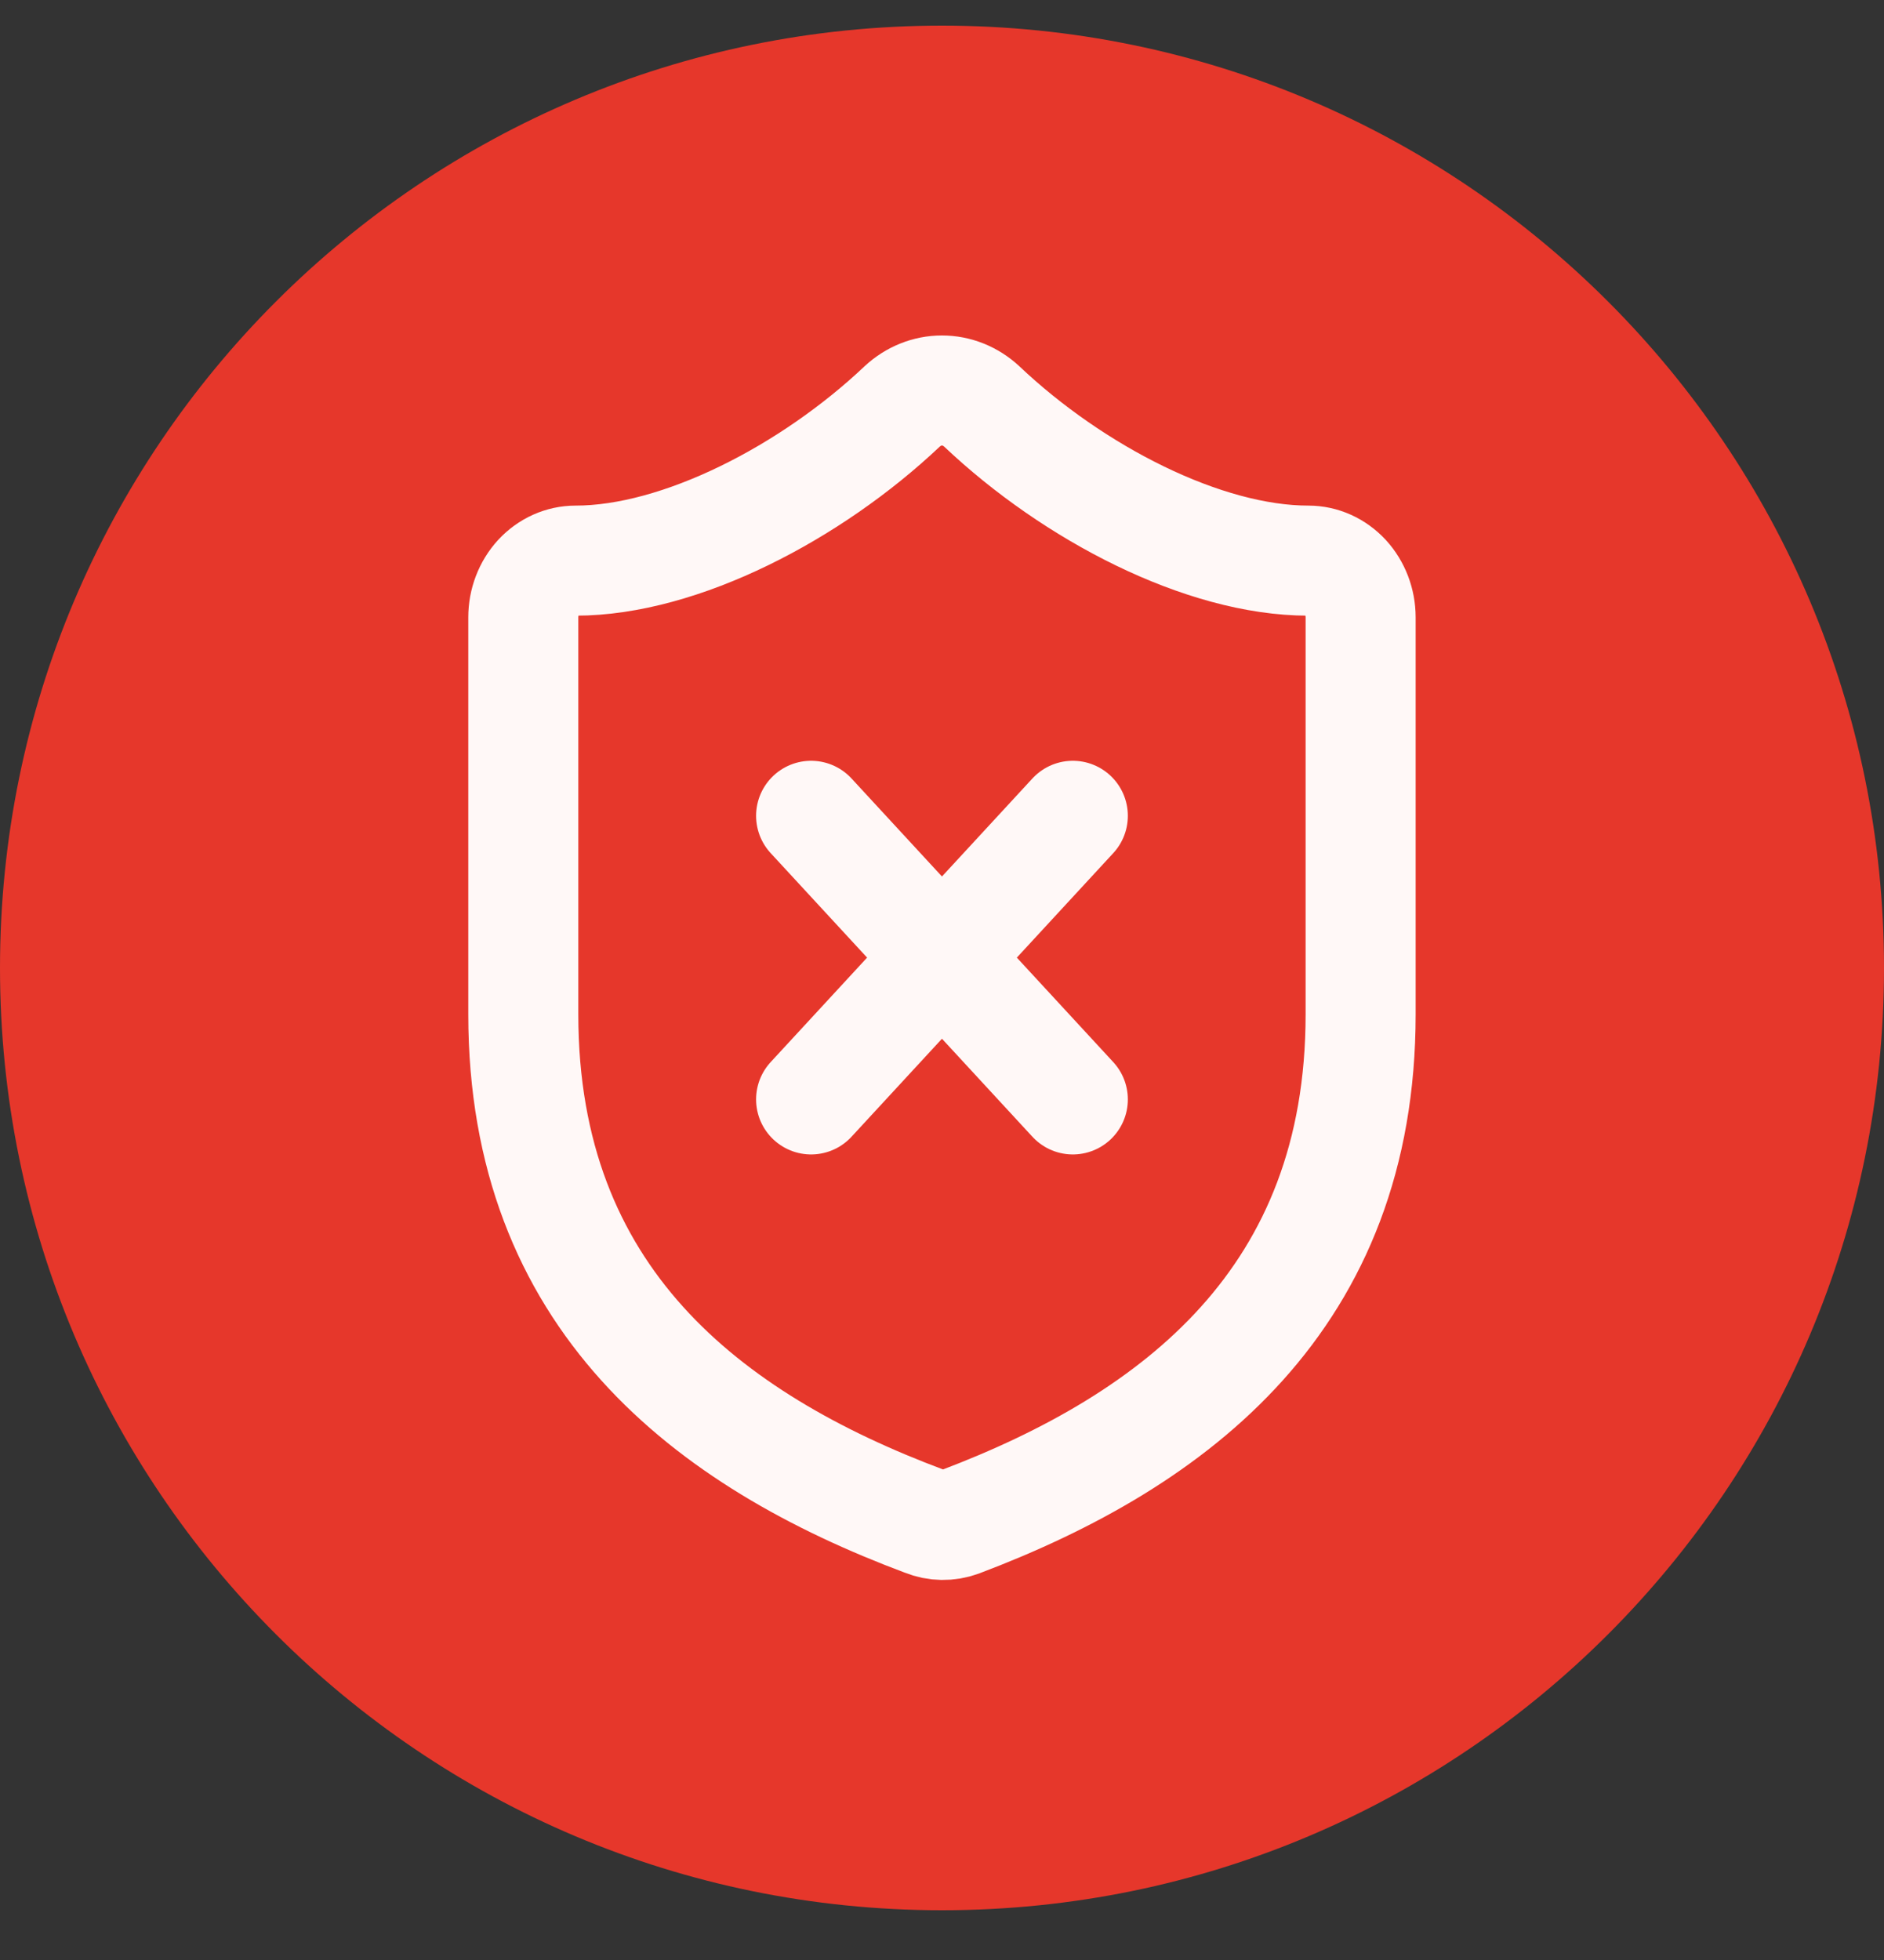 <svg width="25" height="26" viewBox="0 0 25 26" fill="none" xmlns="http://www.w3.org/2000/svg">
<rect x="0" y="0" width="25" height="26" fill="#333333" stroke="none"/>
<path d="M0 12.84C0 5.936 5.596 0.34 12.5 0.34C19.404 0.34 25 5.936 25 12.84C25 19.744 19.404 25.34 12.5 25.34C5.596 25.34 0 19.744 0 12.84Z" fill="#E6372B"/>
<g clip-path="url(#clip0_1_717)">
<path d="M14.236 10.822L10.763 14.584M10.763 10.822L14.236 14.584M18.055 13.456C18.055 17.217 15.624 19.098 12.736 20.189C12.584 20.244 12.42 20.242 12.27 20.181C9.375 19.098 6.944 17.217 6.944 13.456V8.189C6.944 7.99 7.017 7.799 7.147 7.657C7.278 7.516 7.454 7.437 7.638 7.437C9.027 7.437 10.763 6.534 11.972 5.391C12.119 5.255 12.306 5.18 12.499 5.18C12.693 5.18 12.88 5.255 13.027 5.391C14.243 6.542 15.972 7.437 17.361 7.437C17.545 7.437 17.721 7.516 17.852 7.657C17.982 7.799 18.055 7.99 18.055 8.189V13.456Z" stroke="#FFF8F7" stroke-width="1.46" stroke-linecap="round" stroke-linejoin="round"/>
</g>
<defs>
<clipPath id="clip0_1_717">
<rect width="17.5" height="17.5" fill="white" transform="translate(3.75 4.09)"/>
</clipPath>
</defs>
</svg>
